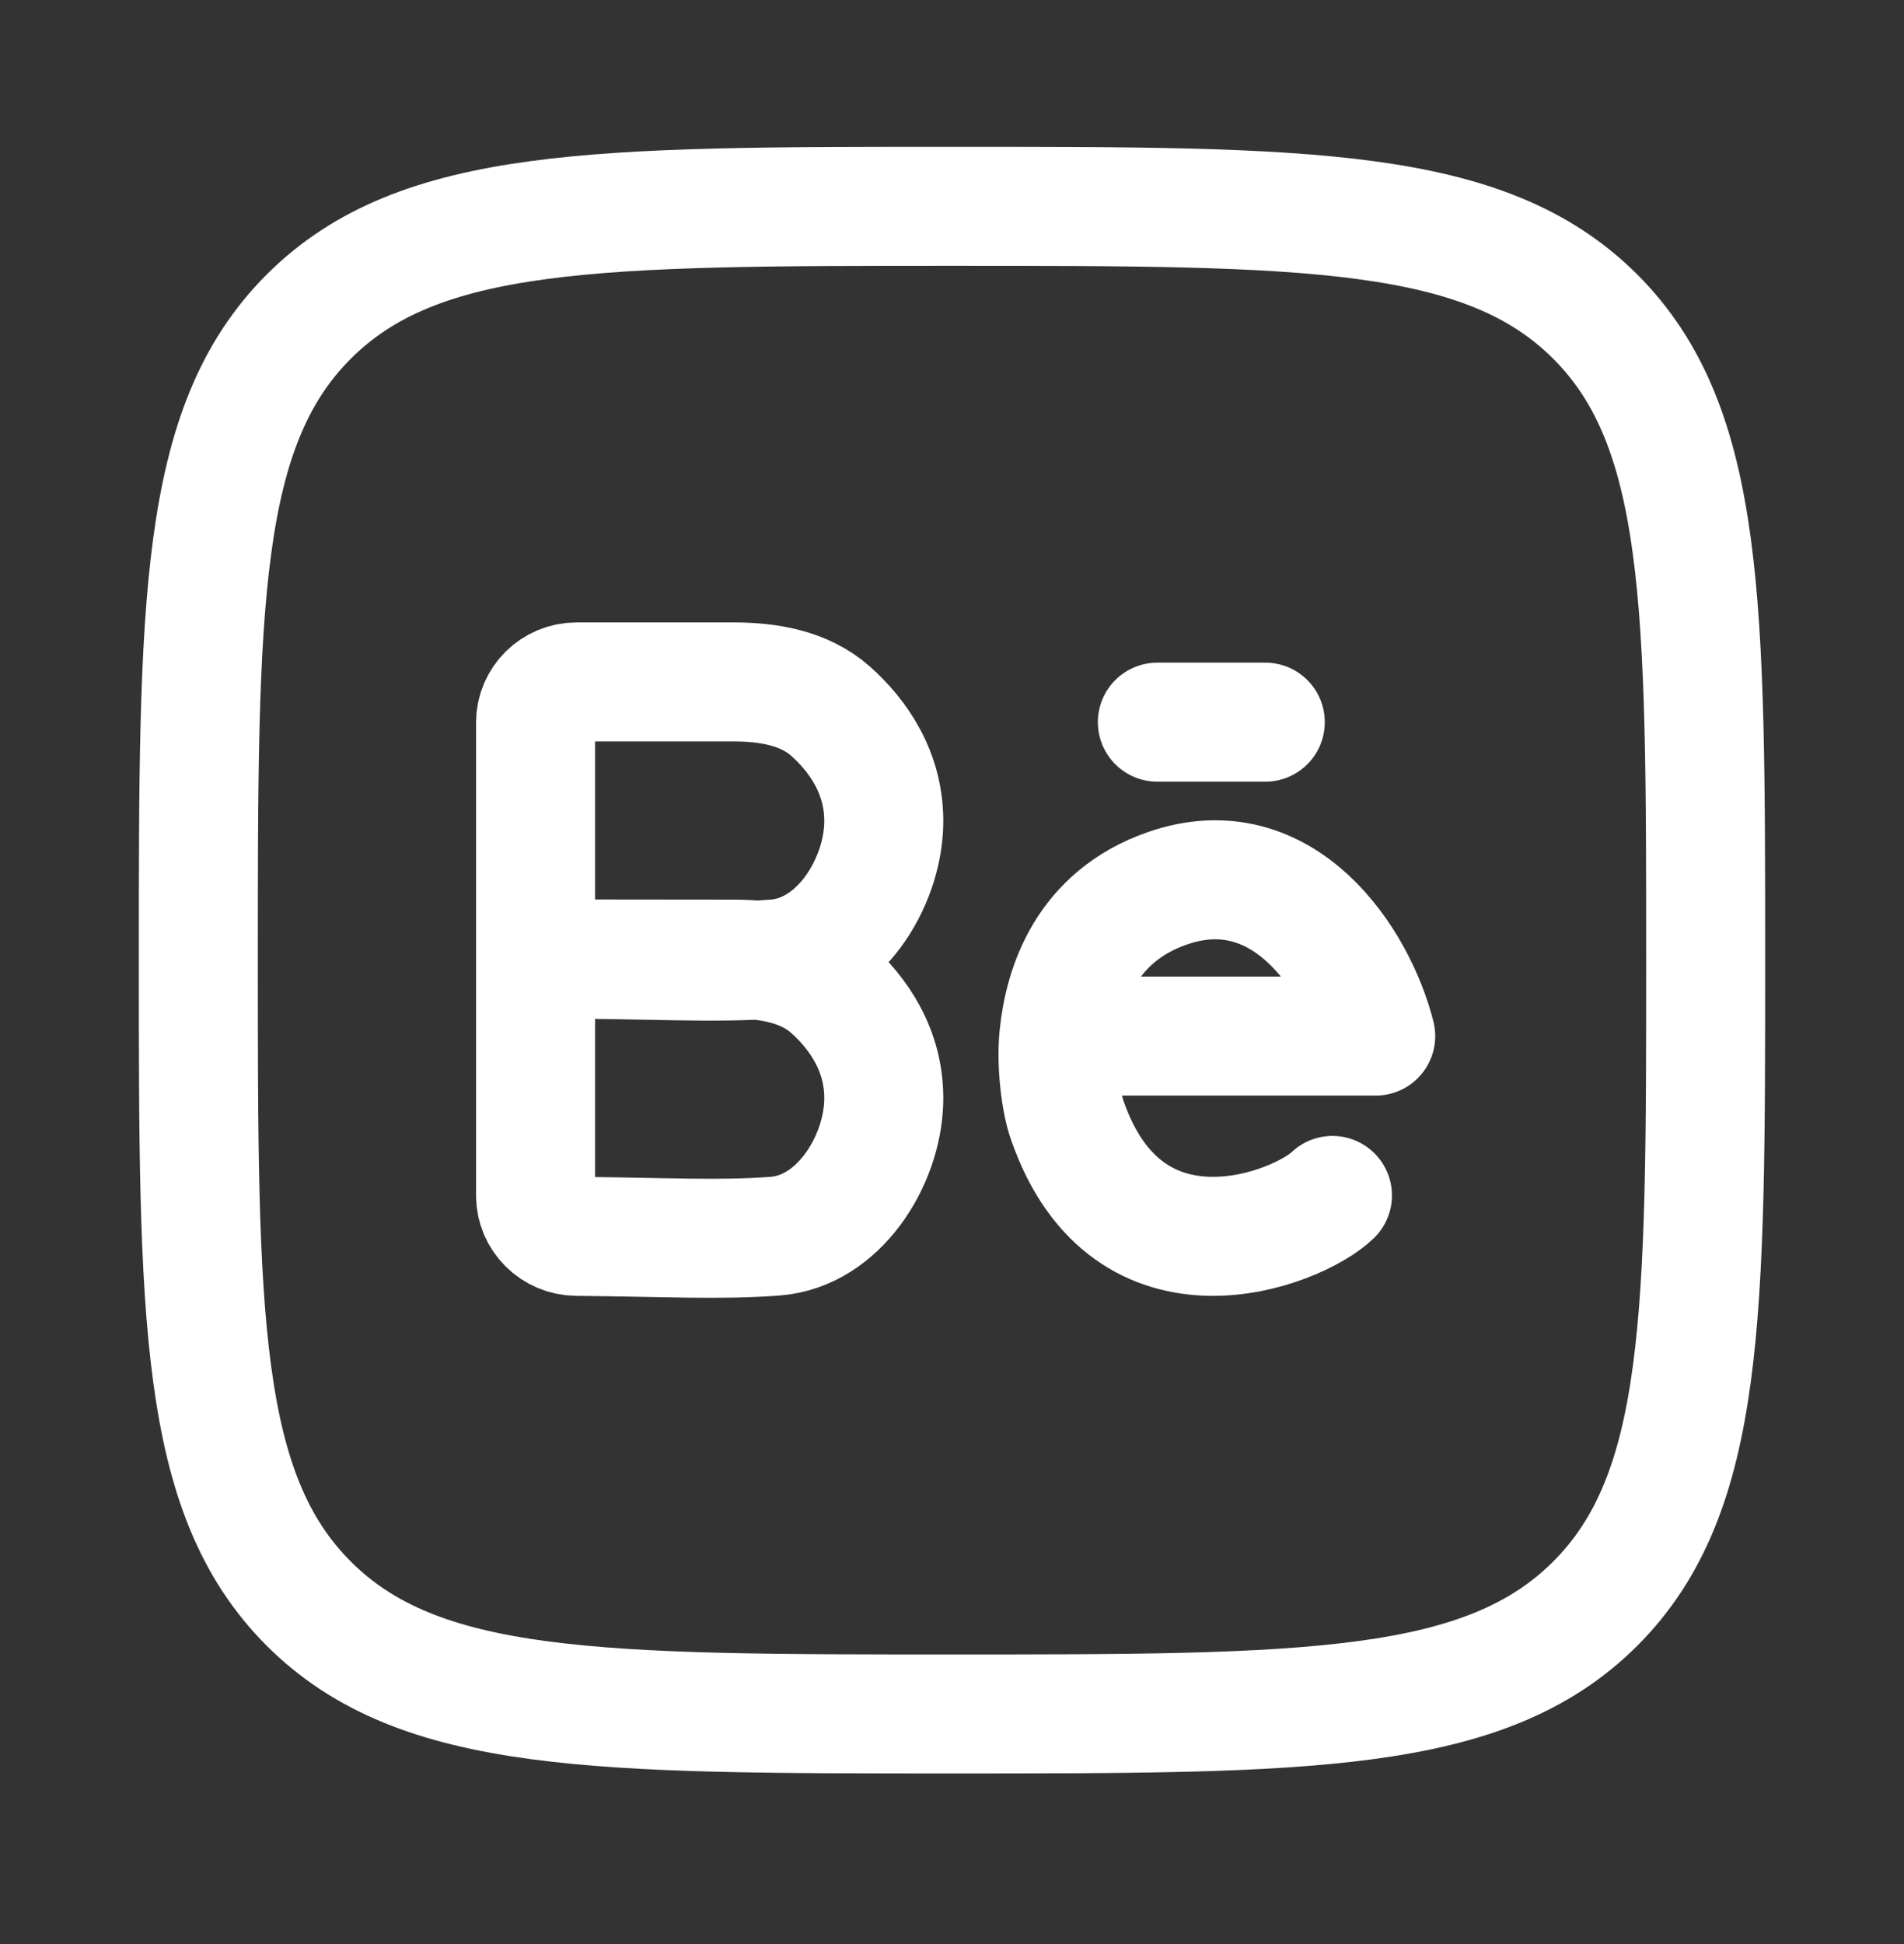 <svg width="48" height="49" viewBox="0 0 48 49" fill="none" xmlns="http://www.w3.org/2000/svg">
<rect x="0" y="0" width="48" height="49" fill="#333333" stroke="none"/>
<path d="M5 24.2C5 15.243 5 10.765 7.782 7.982C10.565 5.2 15.043 5.2 24 5.2C32.957 5.2 37.435 5.2 40.218 7.982C43 10.765 43 15.243 43 24.2C43 33.157 43 37.635 40.218 40.418C37.435 43.2 32.957 43.2 24 43.2C15.043 43.2 10.565 43.2 7.782 40.418C5 37.635 5 33.157 5 24.2Z" stroke="white" stroke-width="3" stroke-linejoin="round"/>
<path d="M13.502 24.17V18.21C13.502 17.646 13.965 17.188 14.536 17.188H18.491C19.371 17.188 20.275 17.34 20.931 17.919C21.632 18.539 22.313 19.499 22.279 20.782C22.24 22.278 21.147 24.047 19.546 24.17C17.945 24.293 16.441 24.17 13.502 24.17ZM13.502 24.17V30.135C13.502 30.699 13.965 31.156 14.536 31.162C16.817 31.183 18.145 31.264 19.546 31.157C21.147 31.033 22.24 29.265 22.279 27.768C22.313 26.485 21.632 25.525 20.931 24.905C20.275 24.326 19.371 24.175 18.491 24.175L13.502 24.17ZM33.591 30.131C32.714 30.98 28.445 32.659 26.907 28.241C26.747 27.8 26.62 26.849 26.694 26.114M26.694 26.114C26.821 24.863 27.373 23.108 29.423 22.392C32.358 21.366 34.204 24.213 34.682 26.114H26.694ZM29.177 18.202H31.898" stroke="white" stroke-width="3" stroke-linecap="round" stroke-linejoin="round"/>
</svg>
